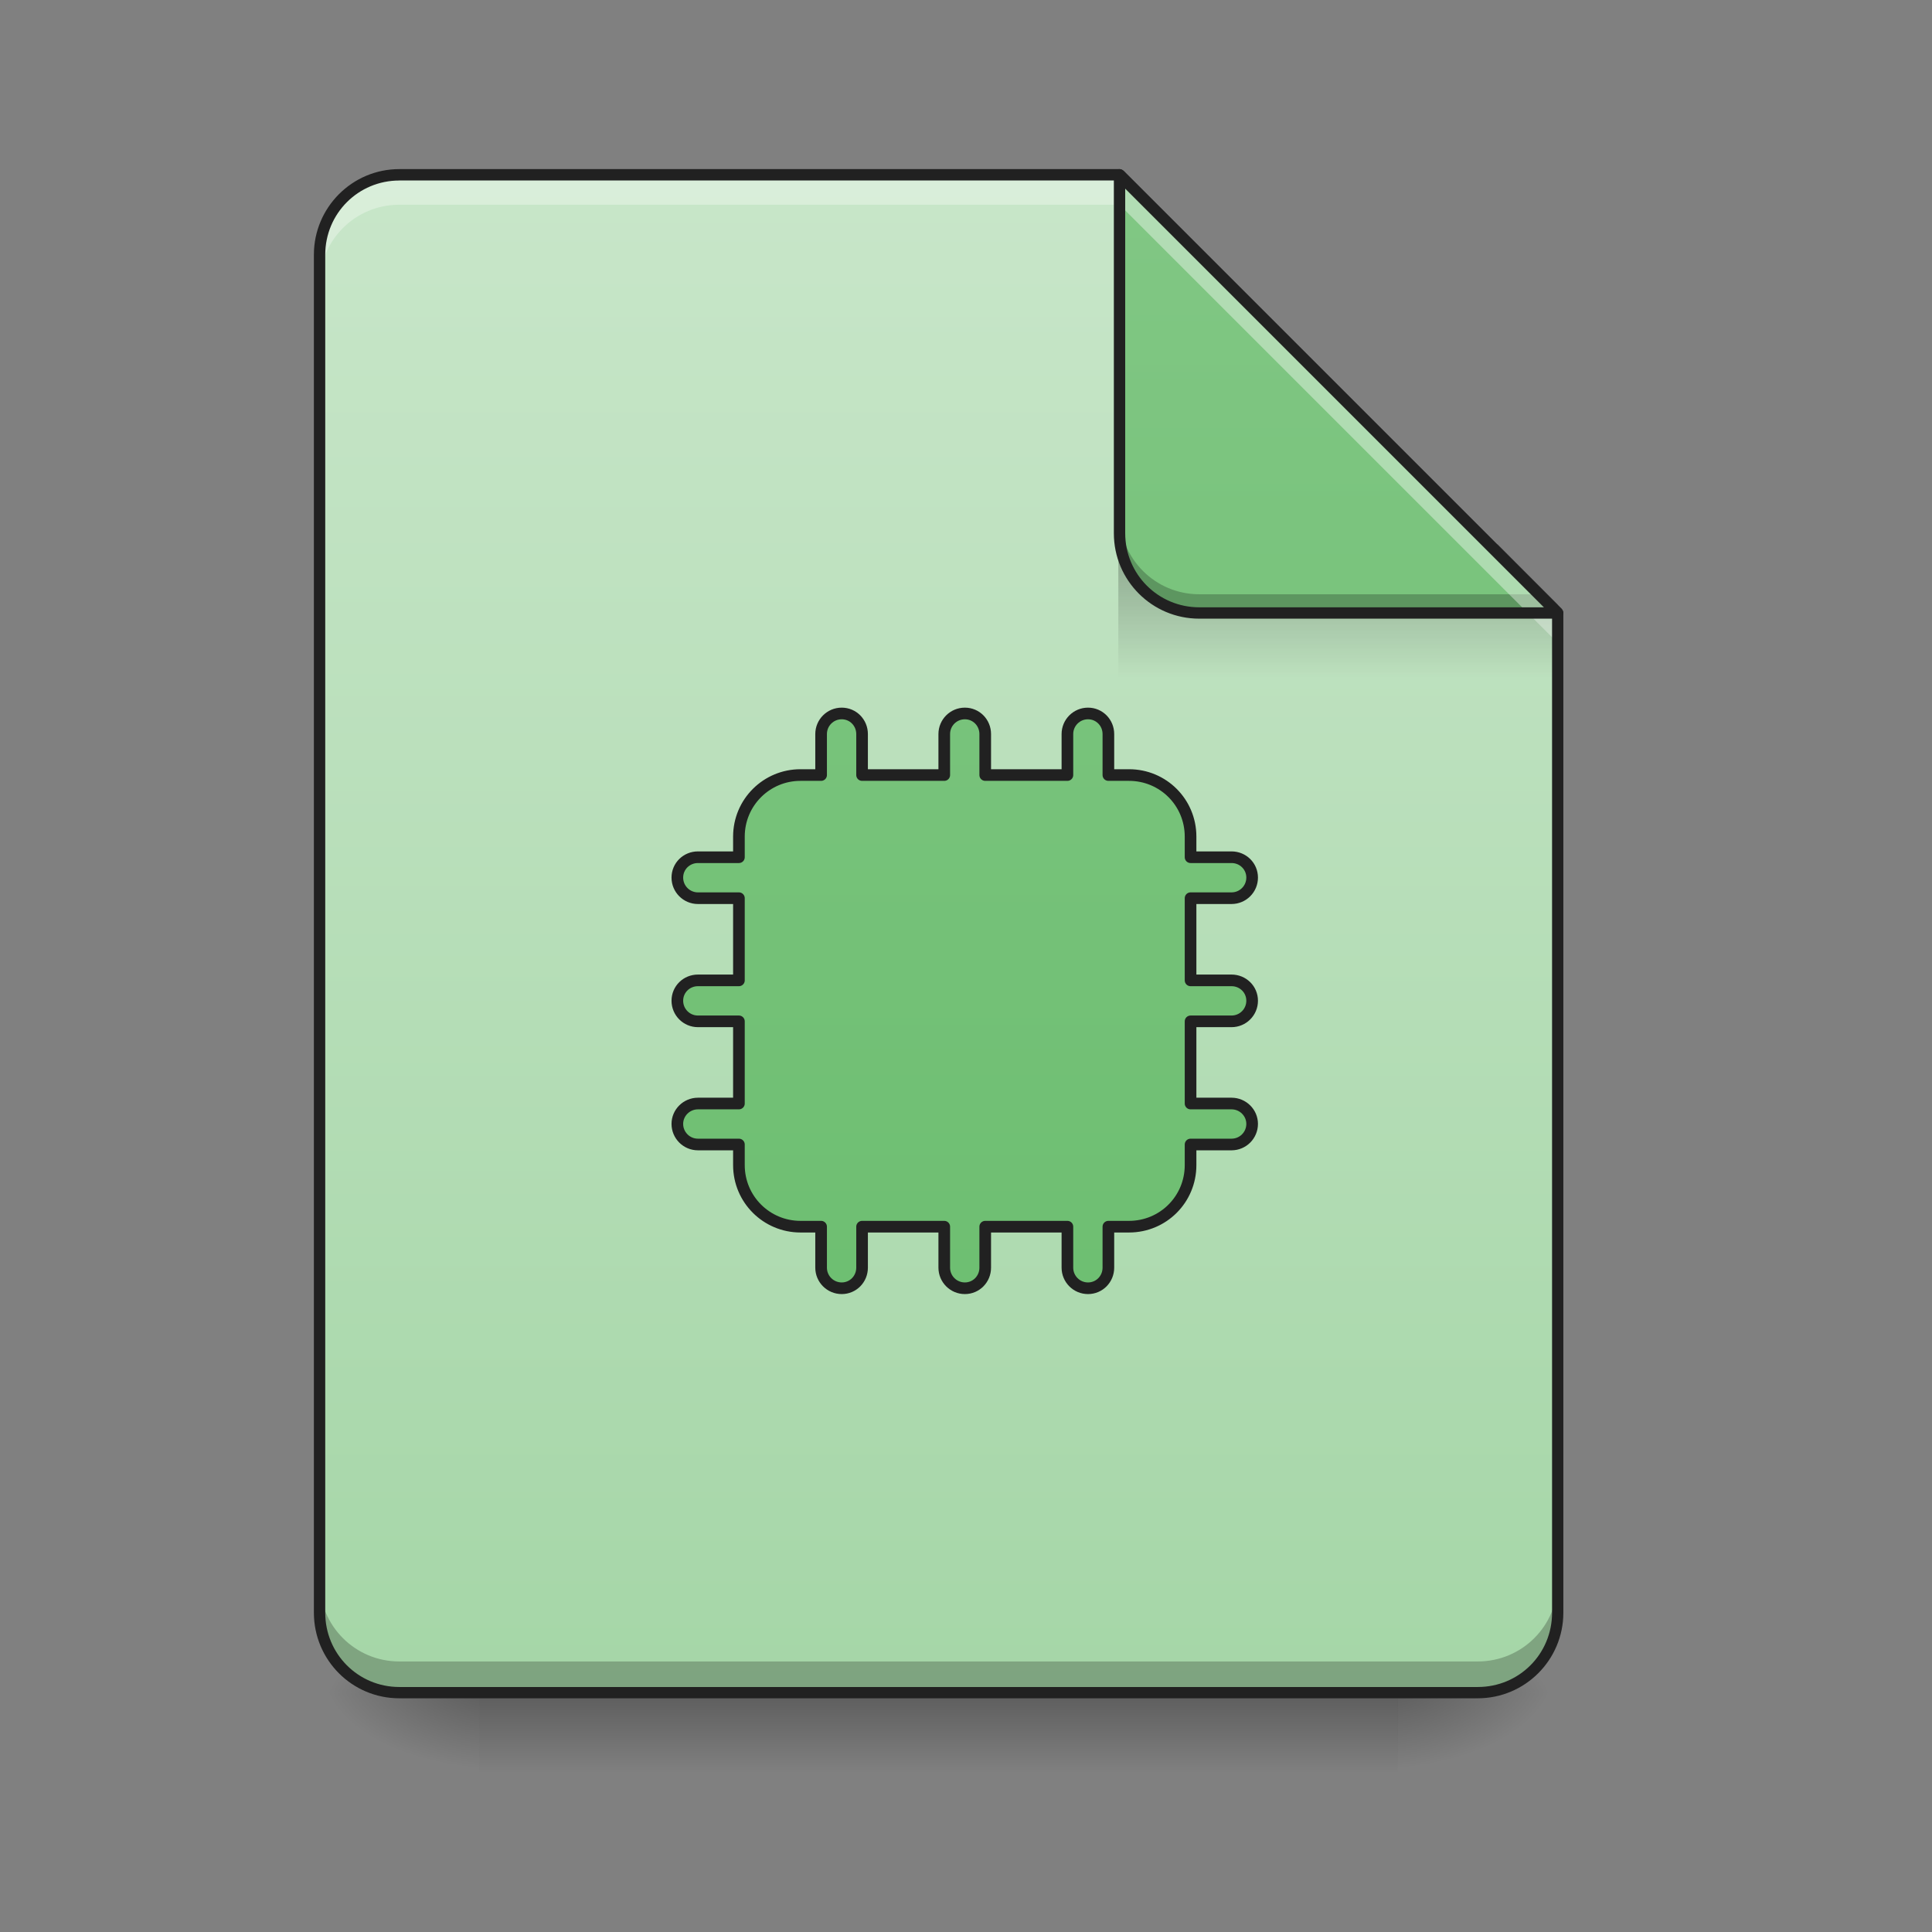 <svg height="32pt" viewBox="0 0 32 32" width="32pt" xmlns="http://www.w3.org/2000/svg" xmlns:xlink="http://www.w3.org/1999/xlink"><rect x="0" y="0" width="32" height="32" fill="#808080" stroke="none"/><linearGradient id="a"><stop offset="0" stop-opacity=".275"/><stop offset="1" stop-opacity="0"/></linearGradient><linearGradient id="b" gradientUnits="userSpaceOnUse" x1="16.538" x2="16.538" xlink:href="#a" y1="28.034" y2="29.357"/><linearGradient id="c"><stop offset="0" stop-opacity=".314"/><stop offset=".222" stop-opacity=".275"/><stop offset="1" stop-opacity="0"/></linearGradient><radialGradient id="d" cx="450.909" cy="189.579" gradientTransform="matrix(0 -.078 -.141 -0 49.485 63.595)" gradientUnits="userSpaceOnUse" r="21.167" xlink:href="#c"/><radialGradient id="e" cx="450.909" cy="189.579" gradientTransform="matrix(-0 .078 .141 0 -18.393 -7.527)" gradientUnits="userSpaceOnUse" r="21.167" xlink:href="#c"/><radialGradient id="f" cx="450.909" cy="189.579" gradientTransform="matrix(-0 -.078 .141 -0 -18.393 63.595)" gradientUnits="userSpaceOnUse" r="21.167" xlink:href="#c"/><radialGradient id="g" cx="450.909" cy="189.579" gradientTransform="matrix(0 .078 -.141 0 49.485 -7.527)" gradientUnits="userSpaceOnUse" r="21.167" xlink:href="#c"/><linearGradient id="h" gradientUnits="userSpaceOnUse" x1="15.546" x2="15.546" y1="28.034" y2="2.896"><stop offset="0" stop-color="#a5d6a7"/><stop offset="1" stop-color="#c8e6c9"/></linearGradient><linearGradient id="i" gradientTransform="matrix(.03 0 0 .109 15.042 -16.526)" gradientUnits="userSpaceOnUse" x1="249.189" x2="249.189" xlink:href="#a" y1="233.5" y2="254.667"/><linearGradient id="j"><stop offset="0" stop-color="#66bb6a"/><stop offset="1" stop-color="#81c784"/></linearGradient><linearGradient id="k" gradientUnits="userSpaceOnUse" x1="21.169" x2="21.169" xlink:href="#j" y1="28.034" y2="2.896"/><linearGradient id="l" gradientUnits="userSpaceOnUse" x1="940" x2="940" xlink:href="#j" y1="1695.118" y2="175.118"/><path d="m7.938 28.035h15.215v1.32h-15.215zm0 0" fill="url(#b)"/><path d="m23.152 28.035h2.648v-1.324h-2.648zm0 0" fill="url(#d)"/><path d="m7.938 28.035h-2.645v1.32h2.645zm0 0" fill="url(#e)"/><path d="m7.938 28.035h-2.645v-1.324h2.645zm0 0" fill="url(#f)"/><path d="m23.152 28.035h2.648v1.32h-2.648zm0 0" fill="url(#g)"/><path d="m18.543 2.895h-11.93c-.73 0-1.32.59-1.32 1.324v22.492c0 .734.59 1.324 1.32 1.324h17.863c.734 0 1.324-.59 1.324-1.324v-16.559zm0 0" fill="url(#h)"/><path d="m18.523 9.016h6.285l.992.992v1.324h-7.277zm0 0" fill="url(#i)"/><path d="m5.293 26.195v.516c0 .734.59 1.324 1.32 1.324h17.863c.734 0 1.324-.59 1.324-1.324v-.516c0 .734-.59 1.324-1.324 1.324h-17.863c-.73 0-1.32-.59-1.32-1.324zm0 0" fill-opacity=".235"/><path d="m6.613 2.895c-.73 0-1.32.59-1.32 1.324v.496c0-.734.59-1.324 1.32-1.324h11.93l7.258 7.258v-.496l-7.258-7.258zm0 0" fill="#fff" fill-opacity=".314"/><path d="m25.801 10.152-7.258-7.258v5.938c0 .73.59 1.32 1.32 1.32zm0 0" fill="url(#k)"/><path d="m18.543 8.52v.312c0 .73.59 1.32 1.32 1.32h5.938l-.312-.309h-5.625c-.73 0-1.32-.59-1.32-1.324zm0 0" fill-opacity=".235"/><path d="m18.543 2.895v.496l6.762 6.762h.496zm0 0" fill="#fff" fill-opacity=".392"/><path d="m18.539 2.801c-.051.004-.09.043-.09.094v5.938c0 .781.633 1.414 1.414 1.414h5.938c.035 0 .07-.023.086-.059s.004-.074-.02-.102l-7.258-7.258c-.02-.016-.043-.027-.07-.027zm.098.32 6.938 6.938h-5.711c-.68 0-1.227-.547-1.227-1.227zm0 0" fill="#212121"/><path d="m6.613 2.801c-.781 0-1.414.637-1.414 1.418v22.492c0 .785.633 1.418 1.414 1.418h17.863c.781 0 1.418-.633 1.418-1.418v-16.559c0-.023-.012-.047-.027-.066l-7.258-7.258c-.02-.016-.043-.027-.066-.027zm0 .188h11.891l7.203 7.203v16.52c0 .684-.547 1.23-1.23 1.23h-17.863c-.68 0-1.227-.547-1.227-1.23v-22.492c0-.684.547-1.23 1.227-1.23zm0 0" fill="#212121"/><path d="m820.079 695.13c-11.101 0-20.077 8.976-20.077 20.077v39.917h-20.077c-33.068 0-59.994 26.69-59.994 59.994v20.077h-39.917c-11.101 0-20.077 8.739-20.077 19.841s8.976 20.077 20.077 20.077h39.917v80.071h-39.917c-11.101 0-20.077 8.739-20.077 19.841 0 11.101 8.976 20.077 20.077 20.077h39.917v80.071h-39.917c-11.101 0-20.077 8.976-20.077 19.841 0 11.101 8.976 20.077 20.077 20.077h39.917v20.077c0 33.304 26.927 59.994 59.994 59.994h20.077v39.917c0 11.101 8.976 20.077 20.077 20.077s19.841-8.976 19.841-20.077v-39.917h80.071v39.917c0 11.101 8.976 20.077 20.077 20.077s19.841-8.976 19.841-20.077v-39.917h80.071v39.917c0 11.101 8.976 20.077 20.077 20.077 11.101 0 19.841-8.976 19.841-20.077v-39.917h20.077c33.304 0 59.994-26.69 59.994-59.994v-20.077h39.917c11.101 0 20.077-8.976 20.077-20.077 0-10.865-8.976-19.841-20.077-19.841h-39.917v-80.071h39.917c11.101 0 20.077-8.976 20.077-20.077 0-11.101-8.976-19.841-20.077-19.841h-39.917v-80.071h39.917c11.101 0 20.077-8.976 20.077-20.077s-8.976-19.841-20.077-19.841h-39.917v-20.077c0-33.304-26.69-59.994-59.994-59.994h-20.077v-39.917c0-11.101-8.739-20.077-19.841-20.077-11.101 0-20.077 8.976-20.077 20.077v39.917h-80.071v-39.917c0-11.101-8.739-20.077-19.841-20.077s-20.077 8.976-20.077 20.077v39.917h-80.071v-39.917c0-11.101-8.739-20.077-19.841-20.077zm0 0" fill="url(#l)" stroke="#212121" stroke-linecap="round" stroke-linejoin="round" stroke-width="11.339" transform="scale(.017)"/></svg>